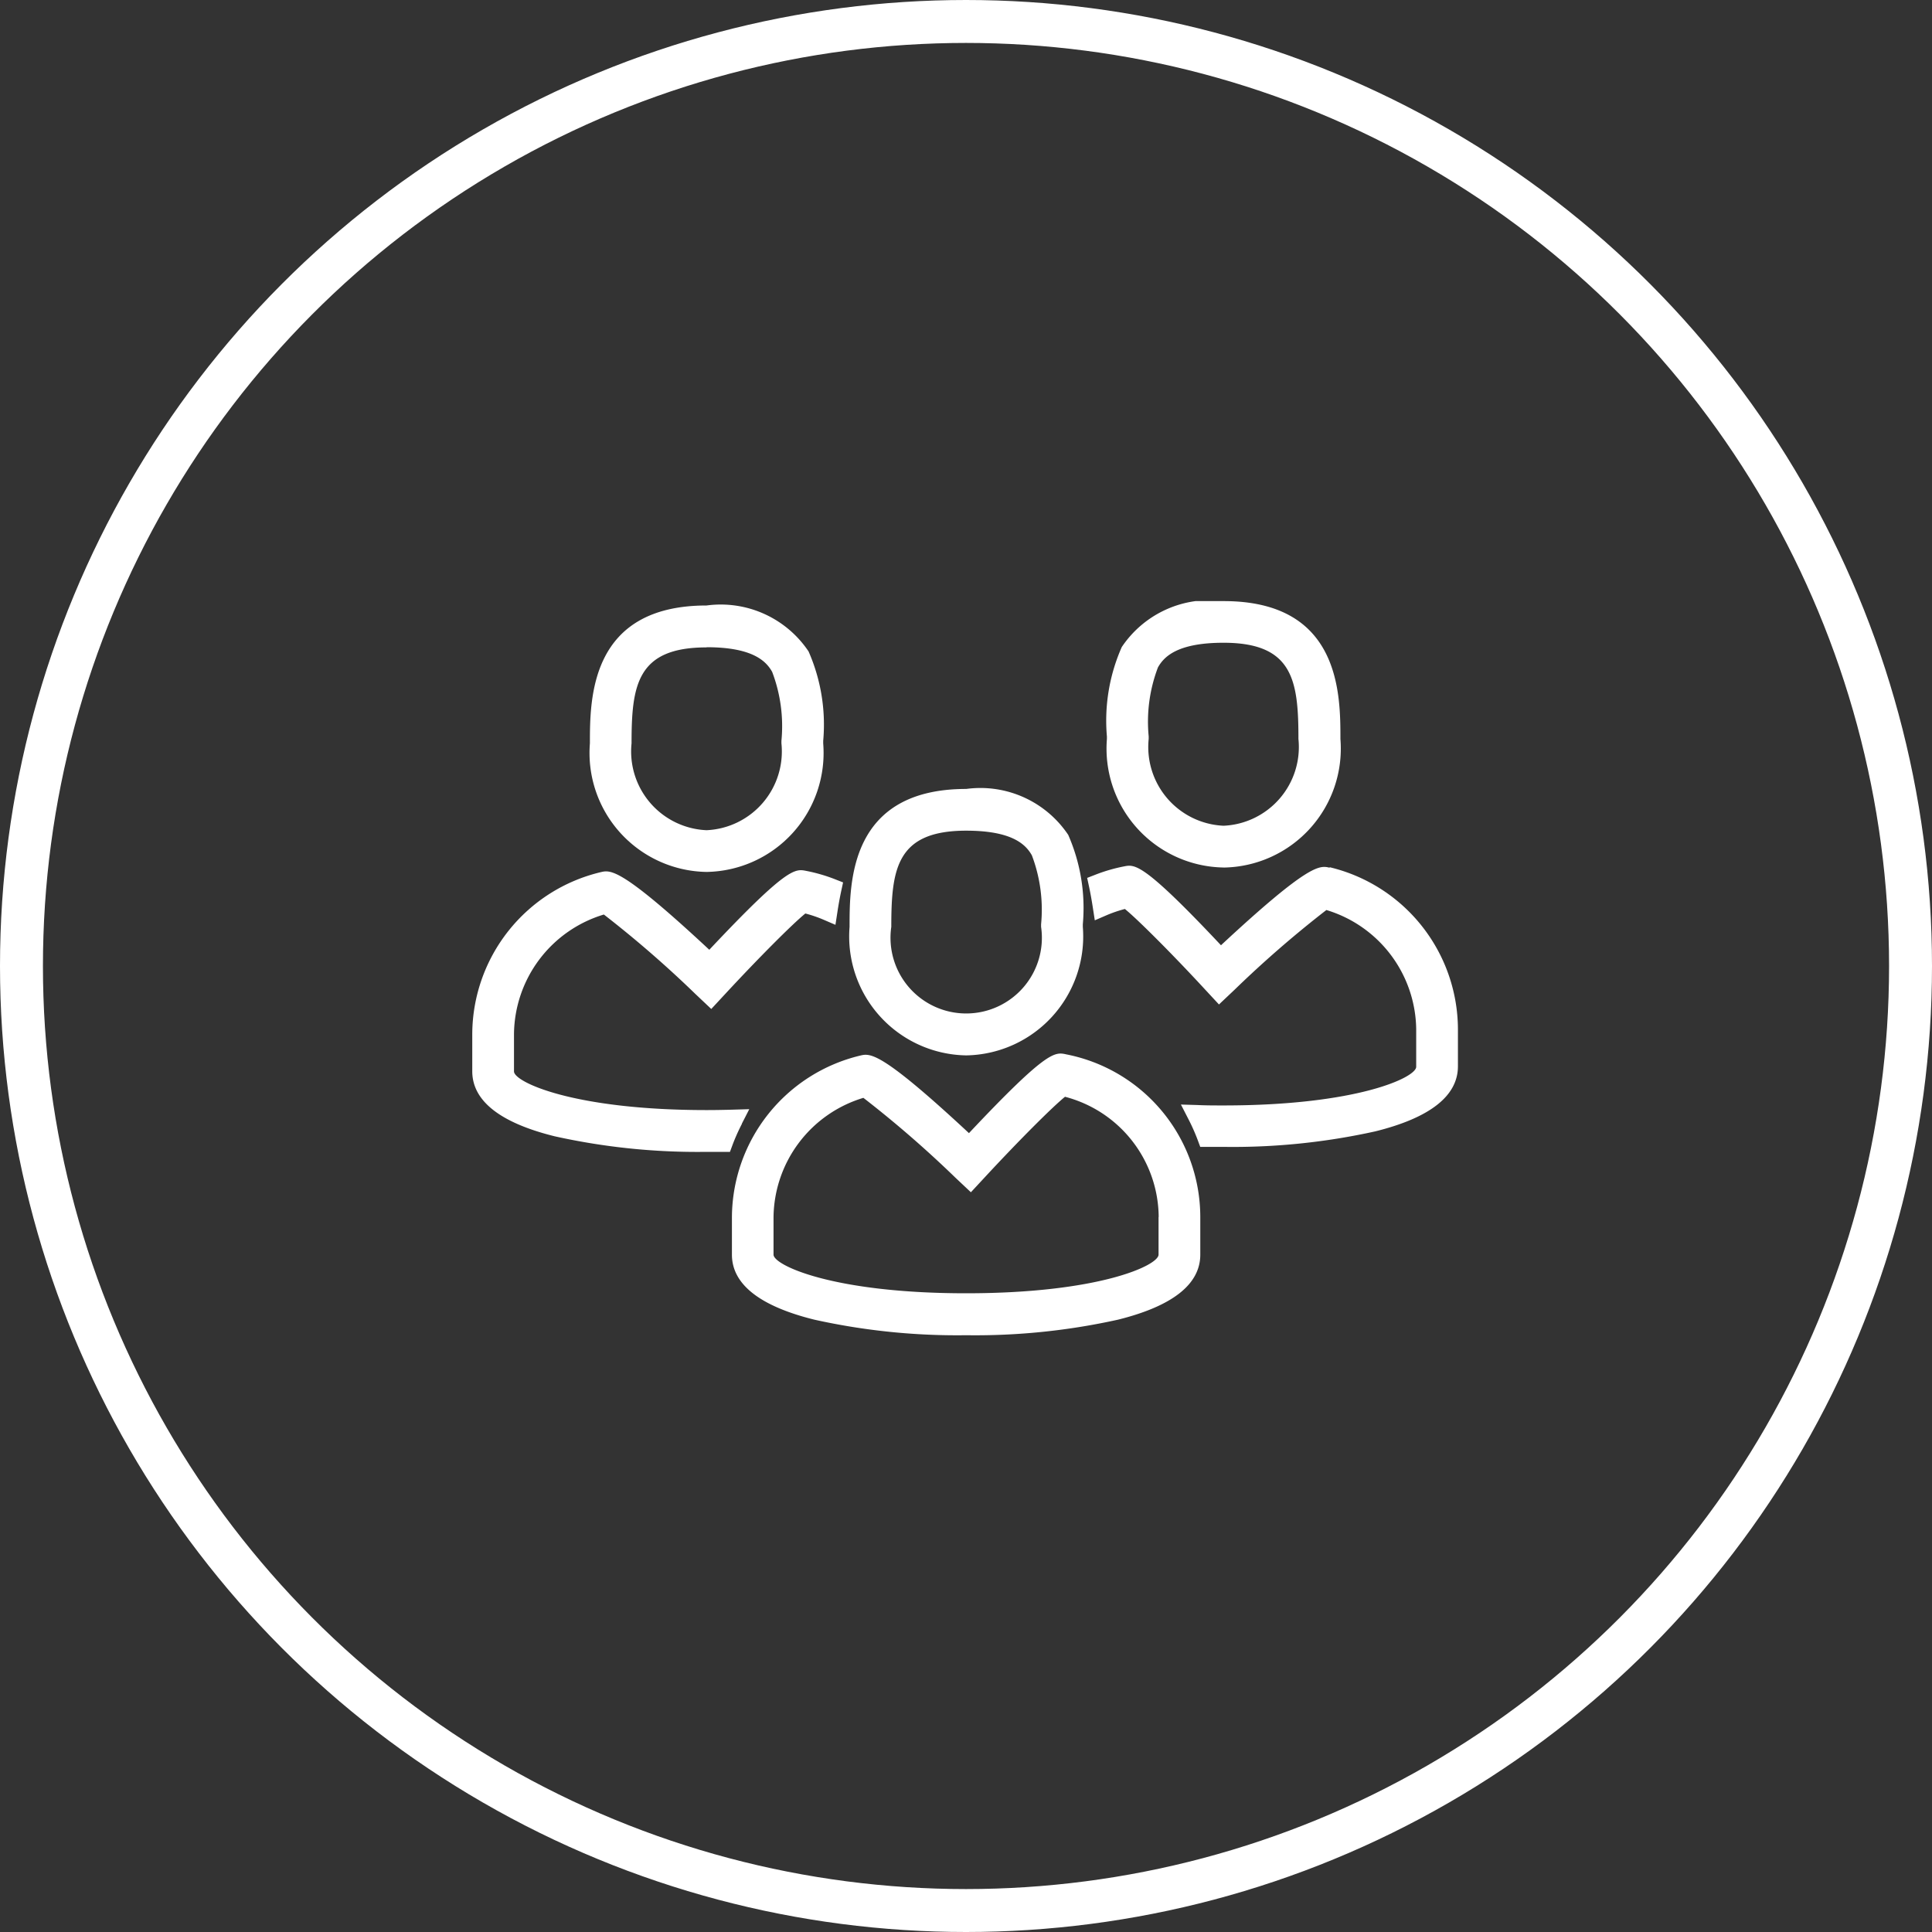 <svg xmlns="http://www.w3.org/2000/svg" xmlns:xlink="http://www.w3.org/1999/xlink" width="45" height="45" viewBox="0 0 45 45">
  <rect x="0" y="0" width="45" height="45" fill="#333333" stroke="none"/>
  <defs>
    <clipPath id="clip-path">
      <rect id="Rectangle_896" data-name="Rectangle 896" width="22.96" height="17.1" fill="#fff"/>
    </clipPath>
  </defs>
  <g id="Group_2992" data-name="Group 2992" transform="translate(22873 546)">
    <g id="Ellipse_54" data-name="Ellipse 54" transform="translate(-22873 -546)" fill="none" stroke="#fff" stroke-width="1">
      <circle cx="22.5" cy="22.5" r="22.5" stroke="none"/>
      <circle cx="22.5" cy="22.5" r="22" fill="none"/>
    </g>
    <g id="Group_2085" data-name="Group 2085" transform="translate(-22862 -532)">
      <g id="Group_2085-2" data-name="Group 2085" transform="translate(0 0)" clip-path="url(#clip-path)">
        <path id="Path_706" data-name="Path 706" d="M8.647,6.43a2.771,2.771,0,0,0,2.717-2.994V3.377a4.235,4.235,0,0,0-.341-2.083A2.462,2.462,0,0,0,8.647.224C5.93.224,5.93,2.394,5.93,3.436A2.771,2.771,0,0,0,8.647,6.43m0-5.234c1.08,0,1.39.328,1.528.574a3.556,3.556,0,0,1,.216,1.606v.059A1.836,1.836,0,0,1,8.647,5.458,1.836,1.836,0,0,1,6.9,3.436C6.9,2.083,7.024,1.2,8.647,1.2" transform="translate(-3.19 -0.121)" fill="#fff"/>
        <path id="Path_707" data-name="Path 707" d="M21.738,15.676a2.771,2.771,0,0,0,2.716-2.994v-.06a4.238,4.238,0,0,0-.34-2.082,2.462,2.462,0,0,0-2.376-1.07c-2.717,0-2.717,2.17-2.717,3.212a2.771,2.771,0,0,0,2.717,2.994m0-5.234c1.081,0,1.39.328,1.529.574a3.568,3.568,0,0,1,.215,1.606v.06a1.763,1.763,0,1,1-3.489,0c0-1.353.122-2.24,1.745-2.24" transform="translate(-10.233 -5.094)" fill="#fff"/>
        <path id="Path_708" data-name="Path 708" d="M20.866,22.827c-.257-.052-.444-.087-2.254,1.838-2.059-1.916-2.3-1.861-2.531-1.807a3.893,3.893,0,0,0-2.99,3.759v.878c0,.688.647,1.2,1.922,1.515a15.357,15.357,0,0,0,3.534.362,15.359,15.359,0,0,0,3.535-.362C23.358,28.693,24,28.183,24,27.495v-.878a3.864,3.864,0,0,0-3.138-3.79m2.166,3.79v.878c0,.249-1.379.9-4.484.9s-4.484-.655-4.484-.9v-.878a2.938,2.938,0,0,1,2.093-2.774A25.632,25.632,0,0,1,18.3,25.706l.357.336.334-.36c.78-.841,1.551-1.614,1.858-1.864a2.916,2.916,0,0,1,2.182,2.8" transform="translate(-7.043 -12.272)" fill="#fff"/>
        <path id="Path_709" data-name="Path 709" d="M6.28,19.47l.172-.336-.377.011c-.2.006-.406.01-.619.01-3.105,0-4.484-.656-4.484-.9v-.878A2.938,2.938,0,0,1,3.065,14.6a25.677,25.677,0,0,1,2.145,1.863l.357.337.334-.36c.779-.84,1.55-1.613,1.857-1.864a3.009,3.009,0,0,1,.436.15l.265.114.044-.285c.03-.2.061-.366.094-.518l.04-.185-.176-.069a3.857,3.857,0,0,0-.686-.2c-.258-.051-.445-.087-2.254,1.838C3.459,13.5,3.22,13.559,2.99,13.614A3.892,3.892,0,0,0,0,17.373v.878c0,.688.647,1.2,1.922,1.515a15.352,15.352,0,0,0,3.534.362c.133,0,.264,0,.394,0l.152,0,.053-.143a4.574,4.574,0,0,1,.225-.508" transform="translate(0 -7.299)" fill="#fff"/>
        <path id="Path_710" data-name="Path 710" d="M34.722,6.207a2.771,2.771,0,0,0,2.717-2.994c0-1.043,0-3.212-2.717-3.212a2.463,2.463,0,0,0-2.376,1.07A4.237,4.237,0,0,0,32,3.153v.059a2.771,2.771,0,0,0,2.717,2.994m0-.973a1.835,1.835,0,0,1-1.744-2.022v-.06a3.553,3.553,0,0,1,.216-1.606c.138-.246.447-.574,1.528-.574,1.623,0,1.744.887,1.744,2.24a1.835,1.835,0,0,1-1.744,2.022" transform="translate(-17.218 0)" fill="#fff"/>
        <path id="Path_711" data-name="Path 711" d="M36.649,13.39c-.231-.056-.47-.112-2.532,1.806-1.809-1.925-2.006-1.886-2.253-1.838a3.851,3.851,0,0,0-.686.2L31,13.627l.04.185c.033.153.064.322.094.518l.044.285.264-.114a3.014,3.014,0,0,1,.437-.15c.334.273,1.2,1.151,1.857,1.864l.334.36.357-.337a25.579,25.579,0,0,1,2.145-1.863,2.938,2.938,0,0,1,2.092,2.774v.878c0,.249-1.379.9-4.484.9-.213,0-.418,0-.619-.01l-.377-.011.172.335a4.527,4.527,0,0,1,.225.508l.053.143.152,0c.131,0,.262,0,.394,0a15.335,15.335,0,0,0,3.534-.362c1.275-.317,1.922-.827,1.922-1.515v-.878a3.892,3.892,0,0,0-2.989-3.759" transform="translate(-16.678 -7.179)" fill="#fff"/>
      </g>
    </g>
  </g>
</svg>
